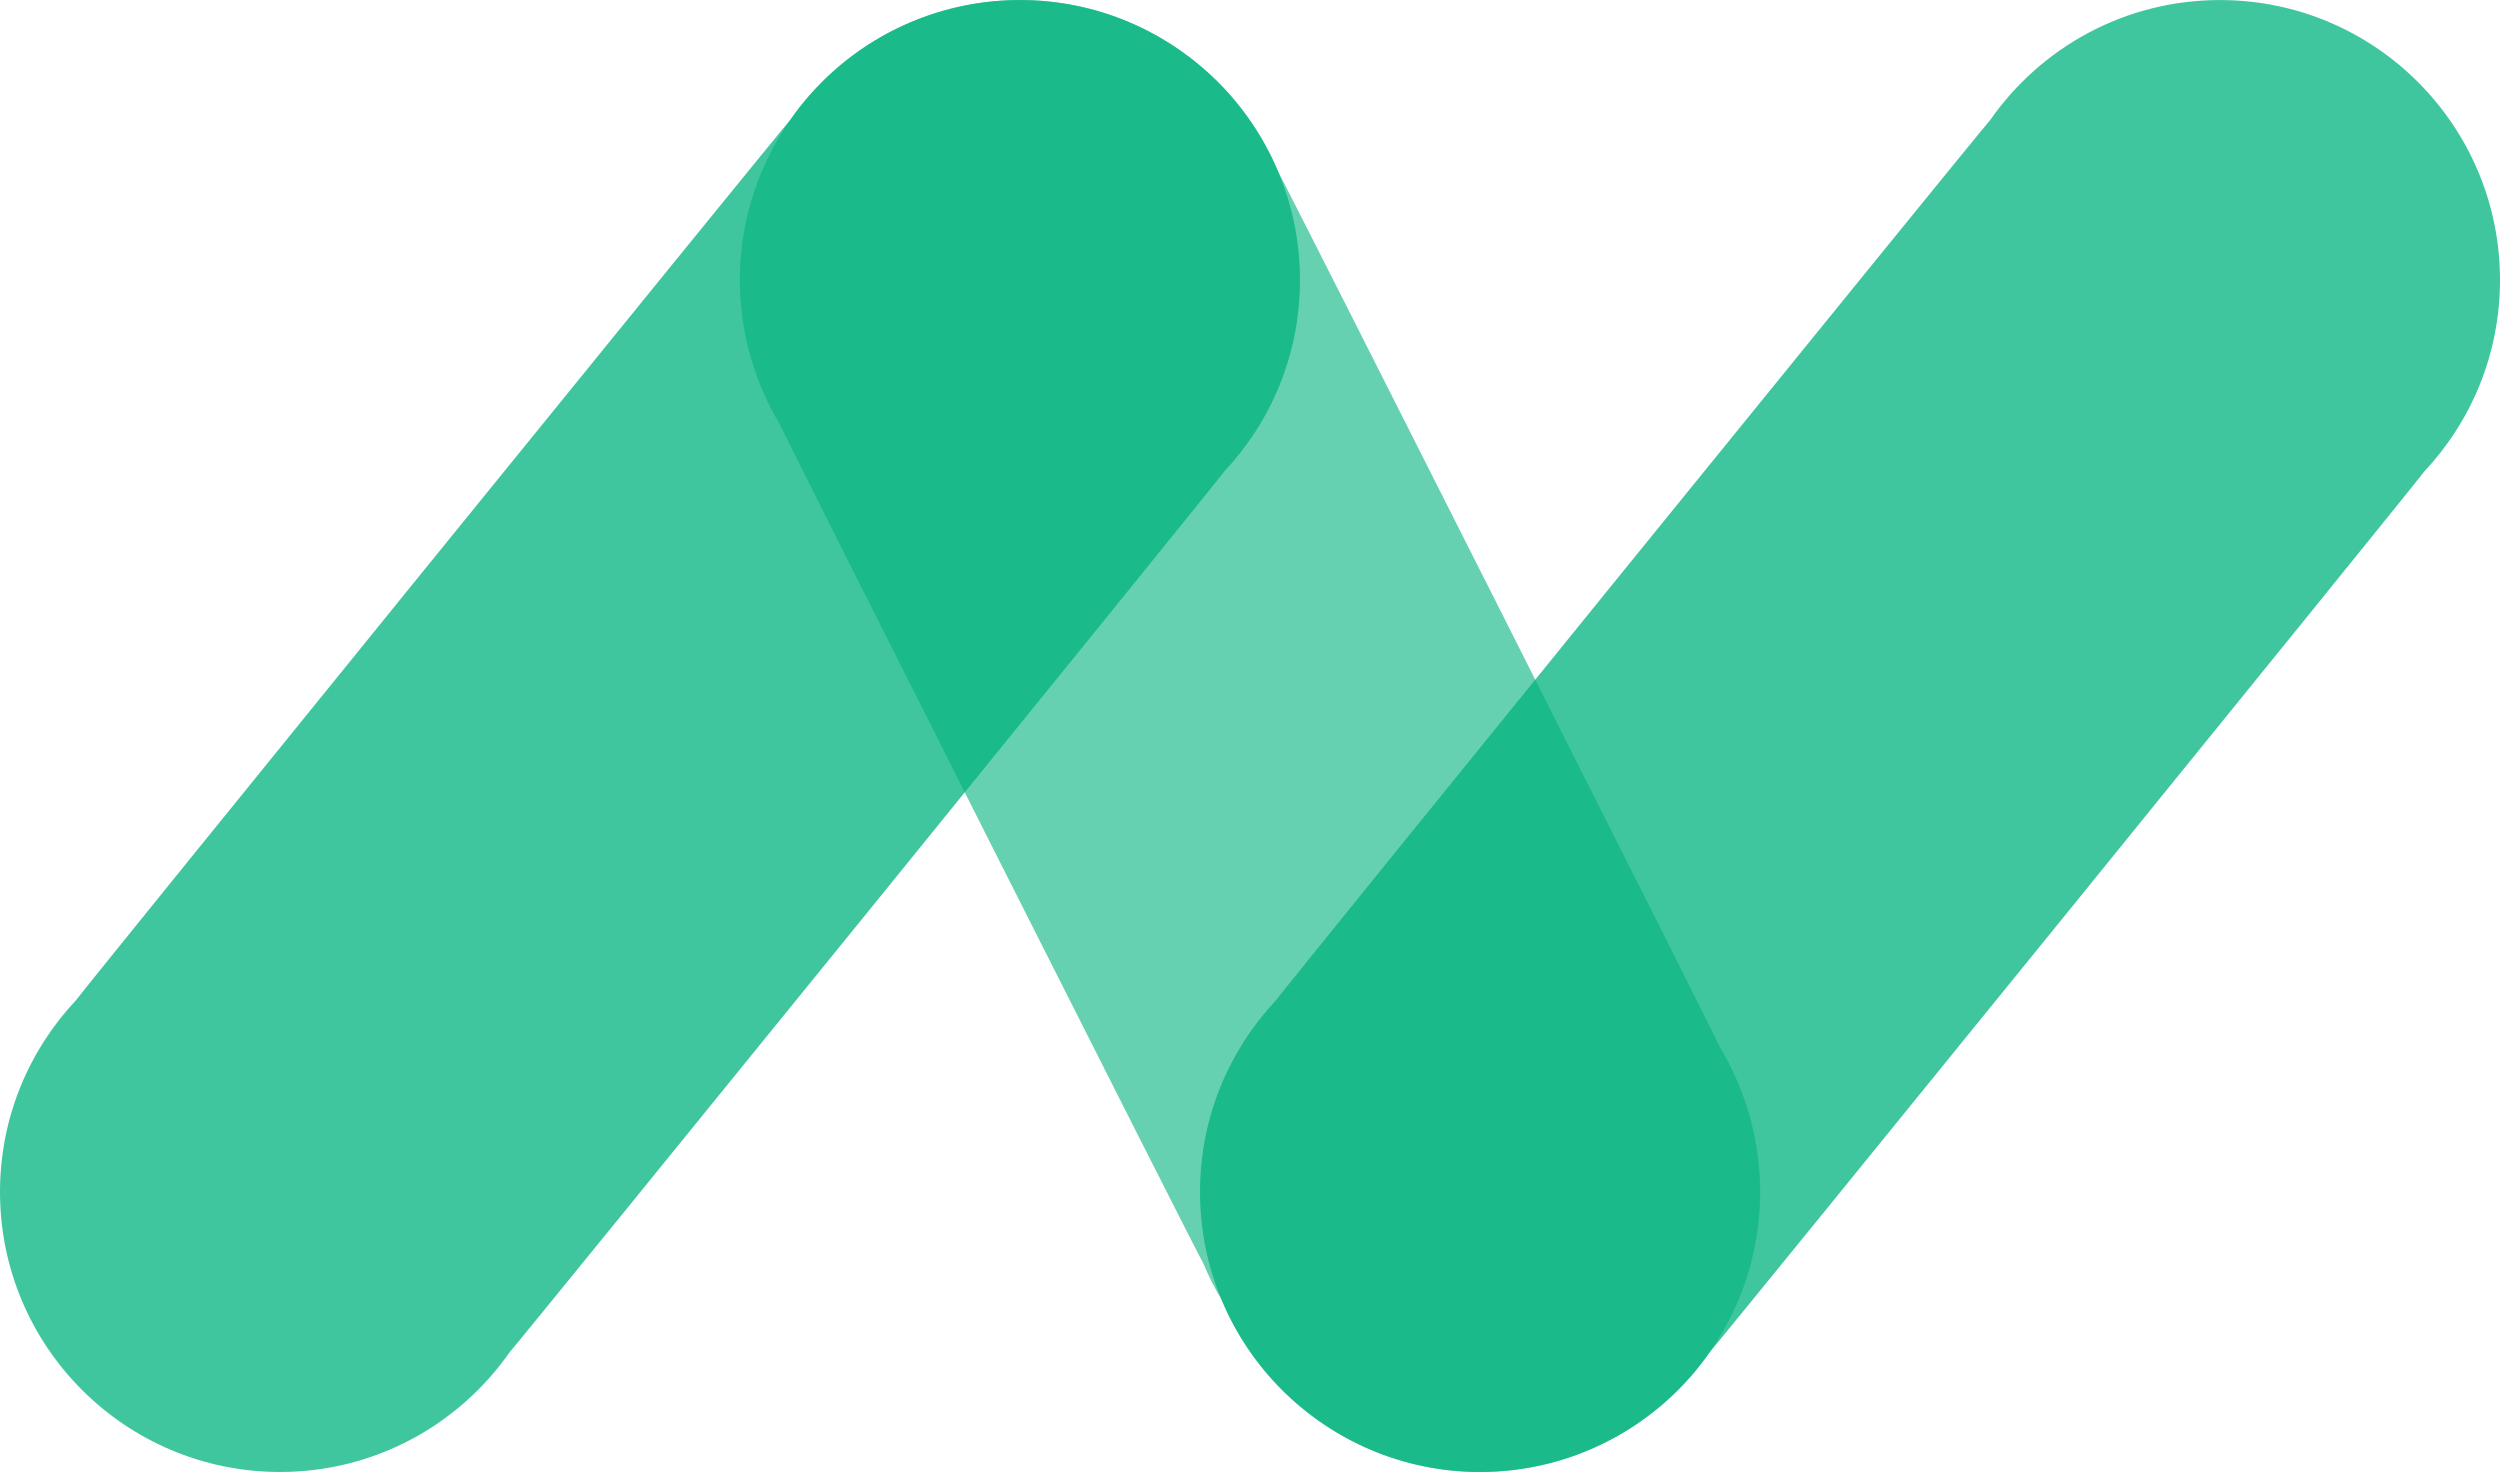 <?xml version="1.0" encoding="UTF-8"?><svg id="b" xmlns="http://www.w3.org/2000/svg" viewBox="0 0 255.996 150.732"><defs><style>.d{opacity:.6;}.d,.e{fill:#00b37e;}.e{opacity:.75;}</style></defs><g id="c"><path class="d" d="M176.136,107.269c-.535-1.285-44.514-88.433-45.234-89.634-2.311-5.549-6.377-10.42-11.962-13.694-13.664-8.008-31.233-3.424-39.241,10.24-5.493,9.372-5.06,20.581.162,29.282.535,1.285,42.629,84.698,43.35,85.899.535,1.285,1.164,2.534,1.885,3.735,2.311,5.549,6.377,10.42,11.962,13.694,13.664,8.009,31.233,3.424,39.241-10.24,5.493-9.372,5.059-20.581-.163-29.282Z"/><path class="e" d="M125.349,48.296c4.813-5.129,7.767-12.025,7.767-19.614C133.116,12.844,120.277.005,104.439.005c-9.74,0-18.34,4.86-23.523,12.282-.946,1.008-72.355,89.013-73.149,90.15-4.813,5.129-7.767,12.025-7.767,19.614,0,15.838,12.839,28.677,28.677,28.677,9.74,0,18.34-4.86,23.523-12.282.946-1.009,72.355-89.014,73.149-90.15Z"/><path class="e" d="M248.229,48.296c4.813-5.129,7.767-12.025,7.767-19.614C255.996,12.844,243.157.005,227.319.005c-9.74,0-18.339,4.86-23.523,12.282-.946,1.008-72.355,89.013-73.149,90.15-4.813,5.129-7.767,12.025-7.767,19.614,0,15.838,12.839,28.677,28.677,28.677,9.74,0,18.34-4.86,23.523-12.282.946-1.009,72.355-89.014,73.149-90.15Z"/></g></svg>
